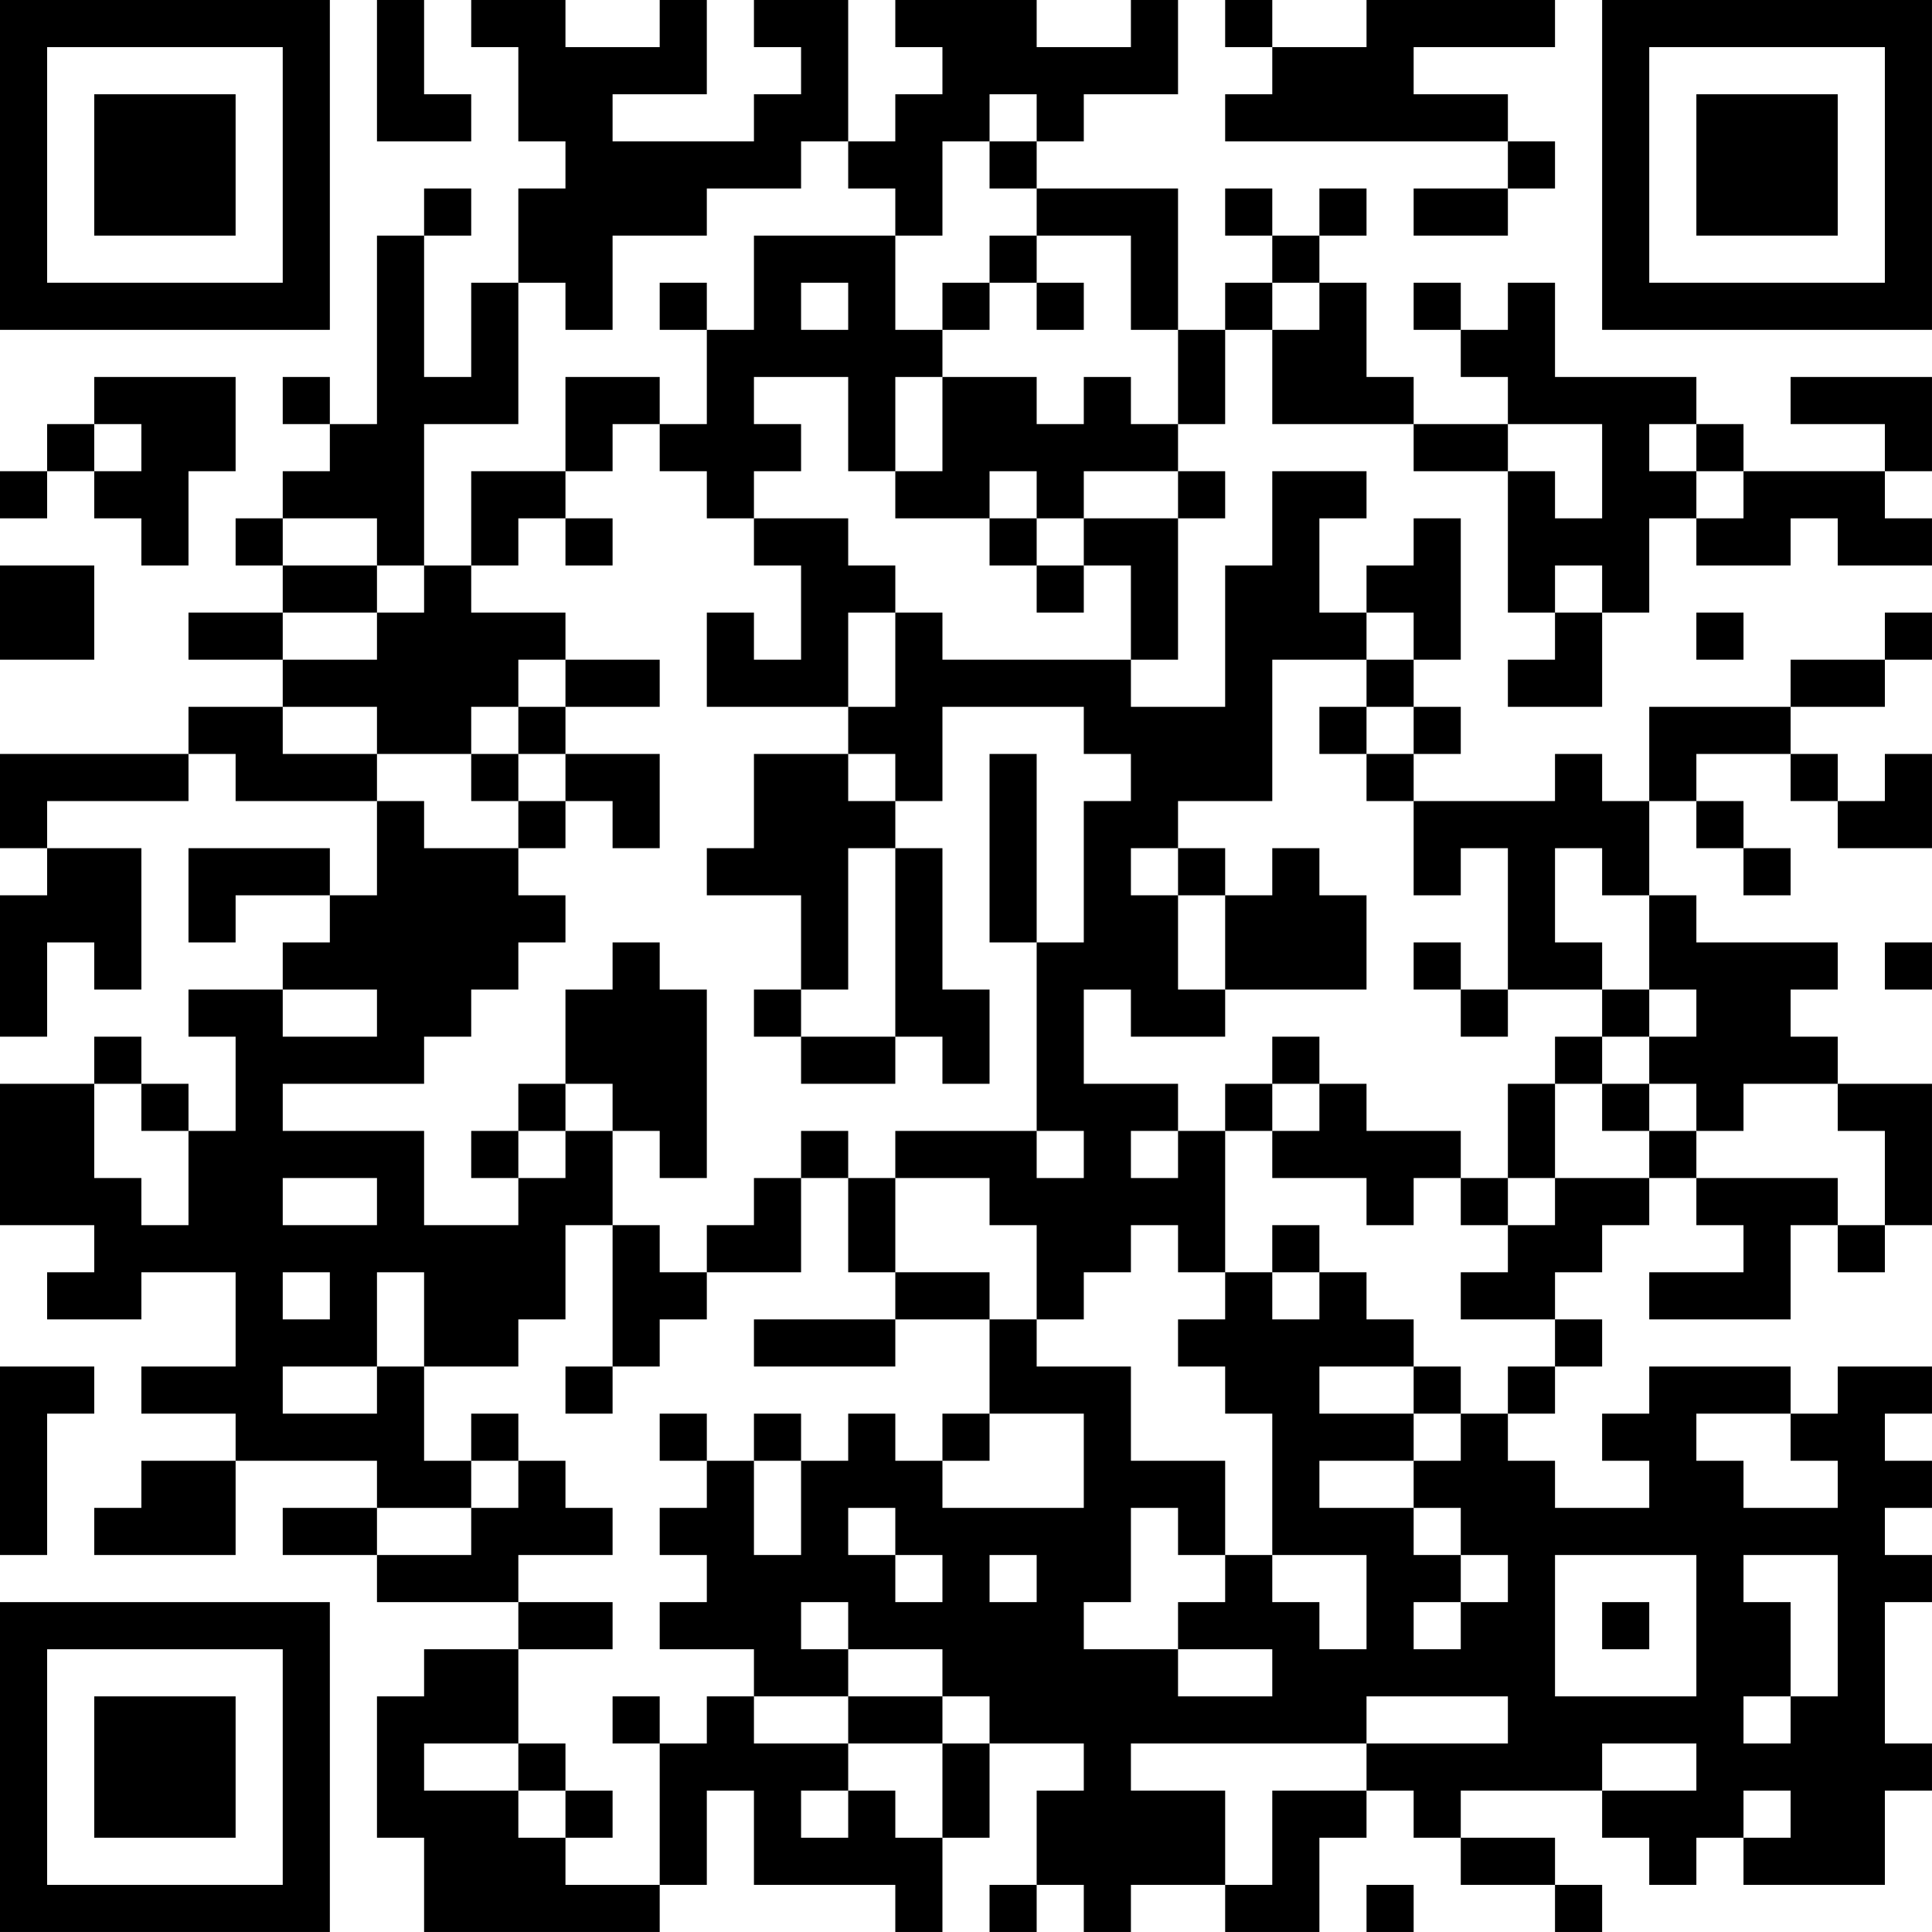 <?xml version="1.0" encoding="UTF-8"?>
<svg xmlns="http://www.w3.org/2000/svg" version="1.1" width="200" height="200" viewBox="0 0 200 200"><rect x="0" y="0" width="200" height="200" fill="#ffffff"/><g transform="scale(4.878)"><g transform="translate(0,0)"><path fill-rule="evenodd" d="M8 0L8 3L10 3L10 2L9 2L9 0ZM10 0L10 1L11 1L11 3L12 3L12 4L11 4L11 6L10 6L10 8L9 8L9 5L10 5L10 4L9 4L9 5L8 5L8 9L7 9L7 8L6 8L6 9L7 9L7 10L6 10L6 11L5 11L5 12L6 12L6 13L4 13L4 14L6 14L6 15L4 15L4 16L0 16L0 18L1 18L1 19L0 19L0 22L1 22L1 20L2 20L2 21L3 21L3 18L1 18L1 17L4 17L4 16L5 16L5 17L8 17L8 19L7 19L7 18L4 18L4 20L5 20L5 19L7 19L7 20L6 20L6 21L4 21L4 22L5 22L5 24L4 24L4 23L3 23L3 22L2 22L2 23L0 23L0 26L2 26L2 27L1 27L1 28L3 28L3 27L5 27L5 29L3 29L3 30L5 30L5 31L3 31L3 32L2 32L2 33L5 33L5 31L8 31L8 32L6 32L6 33L8 33L8 34L11 34L11 35L9 35L9 36L8 36L8 39L9 39L9 41L14 41L14 40L15 40L15 38L16 38L16 40L19 40L19 41L20 41L20 39L21 39L21 37L23 37L23 38L22 38L22 40L21 40L21 41L22 41L22 40L23 40L23 41L24 41L24 40L26 40L26 41L28 41L28 39L29 39L29 38L30 38L30 39L31 39L31 40L33 40L33 41L34 41L34 40L33 40L33 39L31 39L31 38L34 38L34 39L35 39L35 40L36 40L36 39L37 39L37 40L40 40L40 38L41 38L41 37L40 37L40 34L41 34L41 33L40 33L40 32L41 32L41 31L40 31L40 30L41 30L41 29L39 29L39 30L38 30L38 29L35 29L35 30L34 30L34 31L35 31L35 32L33 32L33 31L32 31L32 30L33 30L33 29L34 29L34 28L33 28L33 27L34 27L34 26L35 26L35 25L36 25L36 26L37 26L37 27L35 27L35 28L38 28L38 26L39 26L39 27L40 27L40 26L41 26L41 23L39 23L39 22L38 22L38 21L39 21L39 20L36 20L36 19L35 19L35 17L36 17L36 18L37 18L37 19L38 19L38 18L37 18L37 17L36 17L36 16L38 16L38 17L39 17L39 18L41 18L41 16L40 16L40 17L39 17L39 16L38 16L38 15L40 15L40 14L41 14L41 13L40 13L40 14L38 14L38 15L35 15L35 17L34 17L34 16L33 16L33 17L30 17L30 16L31 16L31 15L30 15L30 14L31 14L31 11L30 11L30 12L29 12L29 13L28 13L28 11L29 11L29 10L27 10L27 12L26 12L26 15L24 15L24 14L25 14L25 11L26 11L26 10L25 10L25 9L26 9L26 7L27 7L27 9L30 9L30 10L32 10L32 13L33 13L33 14L32 14L32 15L34 15L34 13L35 13L35 11L36 11L36 12L38 12L38 11L39 11L39 12L41 12L41 11L40 11L40 10L41 10L41 8L38 8L38 9L40 9L40 10L37 10L37 9L36 9L36 8L33 8L33 6L32 6L32 7L31 7L31 6L30 6L30 7L31 7L31 8L32 8L32 9L30 9L30 8L29 8L29 6L28 6L28 5L29 5L29 4L28 4L28 5L27 5L27 4L26 4L26 5L27 5L27 6L26 6L26 7L25 7L25 4L22 4L22 3L23 3L23 2L25 2L25 0L24 0L24 1L22 1L22 0L19 0L19 1L20 1L20 2L19 2L19 3L18 3L18 0L16 0L16 1L17 1L17 2L16 2L16 3L13 3L13 2L15 2L15 0L14 0L14 1L12 1L12 0ZM26 0L26 1L27 1L27 2L26 2L26 3L32 3L32 4L30 4L30 5L32 5L32 4L33 4L33 3L32 3L32 2L30 2L30 1L33 1L33 0L29 0L29 1L27 1L27 0ZM21 2L21 3L20 3L20 5L19 5L19 4L18 4L18 3L17 3L17 4L15 4L15 5L13 5L13 7L12 7L12 6L11 6L11 9L9 9L9 12L8 12L8 11L6 11L6 12L8 12L8 13L6 13L6 14L8 14L8 13L9 13L9 12L10 12L10 13L12 13L12 14L11 14L11 15L10 15L10 16L8 16L8 15L6 15L6 16L8 16L8 17L9 17L9 18L11 18L11 19L12 19L12 20L11 20L11 21L10 21L10 22L9 22L9 23L6 23L6 24L9 24L9 26L11 26L11 25L12 25L12 24L13 24L13 26L12 26L12 28L11 28L11 29L9 29L9 27L8 27L8 29L6 29L6 30L8 30L8 29L9 29L9 31L10 31L10 32L8 32L8 33L10 33L10 32L11 32L11 31L12 31L12 32L13 32L13 33L11 33L11 34L13 34L13 35L11 35L11 37L9 37L9 38L11 38L11 39L12 39L12 40L14 40L14 37L15 37L15 36L16 36L16 37L18 37L18 38L17 38L17 39L18 39L18 38L19 38L19 39L20 39L20 37L21 37L21 36L20 36L20 35L18 35L18 34L17 34L17 35L18 35L18 36L16 36L16 35L14 35L14 34L15 34L15 33L14 33L14 32L15 32L15 31L16 31L16 33L17 33L17 31L18 31L18 30L19 30L19 31L20 31L20 32L23 32L23 30L21 30L21 28L22 28L22 29L24 29L24 31L26 31L26 33L25 33L25 32L24 32L24 34L23 34L23 35L25 35L25 36L27 36L27 35L25 35L25 34L26 34L26 33L27 33L27 34L28 34L28 35L29 35L29 33L27 33L27 30L26 30L26 29L25 29L25 28L26 28L26 27L27 27L27 28L28 28L28 27L29 27L29 28L30 28L30 29L28 29L28 30L30 30L30 31L28 31L28 32L30 32L30 33L31 33L31 34L30 34L30 35L31 35L31 34L32 34L32 33L31 33L31 32L30 32L30 31L31 31L31 30L32 30L32 29L33 29L33 28L31 28L31 27L32 27L32 26L33 26L33 25L35 25L35 24L36 24L36 25L39 25L39 26L40 26L40 24L39 24L39 23L37 23L37 24L36 24L36 23L35 23L35 22L36 22L36 21L35 21L35 19L34 19L34 18L33 18L33 20L34 20L34 21L32 21L32 18L31 18L31 19L30 19L30 17L29 17L29 16L30 16L30 15L29 15L29 14L30 14L30 13L29 13L29 14L27 14L27 17L25 17L25 18L24 18L24 19L25 19L25 21L26 21L26 22L24 22L24 21L23 21L23 23L25 23L25 24L24 24L24 25L25 25L25 24L26 24L26 27L25 27L25 26L24 26L24 27L23 27L23 28L22 28L22 26L21 26L21 25L19 25L19 24L22 24L22 25L23 25L23 24L22 24L22 20L23 20L23 17L24 17L24 16L23 16L23 15L20 15L20 17L19 17L19 16L18 16L18 15L19 15L19 13L20 13L20 14L24 14L24 12L23 12L23 11L25 11L25 10L23 10L23 11L22 11L22 10L21 10L21 11L19 11L19 10L20 10L20 8L22 8L22 9L23 9L23 8L24 8L24 9L25 9L25 7L24 7L24 5L22 5L22 4L21 4L21 3L22 3L22 2ZM16 5L16 7L15 7L15 6L14 6L14 7L15 7L15 9L14 9L14 8L12 8L12 10L10 10L10 12L11 12L11 11L12 11L12 12L13 12L13 11L12 11L12 10L13 10L13 9L14 9L14 10L15 10L15 11L16 11L16 12L17 12L17 14L16 14L16 13L15 13L15 15L18 15L18 13L19 13L19 12L18 12L18 11L16 11L16 10L17 10L17 9L16 9L16 8L18 8L18 10L19 10L19 8L20 8L20 7L21 7L21 6L22 6L22 7L23 7L23 6L22 6L22 5L21 5L21 6L20 6L20 7L19 7L19 5ZM17 6L17 7L18 7L18 6ZM27 6L27 7L28 7L28 6ZM2 8L2 9L1 9L1 10L0 10L0 11L1 11L1 10L2 10L2 11L3 11L3 12L4 12L4 10L5 10L5 8ZM2 9L2 10L3 10L3 9ZM32 9L32 10L33 10L33 11L34 11L34 9ZM35 9L35 10L36 10L36 11L37 11L37 10L36 10L36 9ZM21 11L21 12L22 12L22 13L23 13L23 12L22 12L22 11ZM0 12L0 14L2 14L2 12ZM33 12L33 13L34 13L34 12ZM36 13L36 14L37 14L37 13ZM12 14L12 15L11 15L11 16L10 16L10 17L11 17L11 18L12 18L12 17L13 17L13 18L14 18L14 16L12 16L12 15L14 15L14 14ZM28 15L28 16L29 16L29 15ZM11 16L11 17L12 17L12 16ZM16 16L16 18L15 18L15 19L17 19L17 21L16 21L16 22L17 22L17 23L19 23L19 22L20 22L20 23L21 23L21 21L20 21L20 18L19 18L19 17L18 17L18 16ZM21 16L21 20L22 20L22 16ZM18 18L18 21L17 21L17 22L19 22L19 18ZM25 18L25 19L26 19L26 21L29 21L29 19L28 19L28 18L27 18L27 19L26 19L26 18ZM13 20L13 21L12 21L12 23L11 23L11 24L10 24L10 25L11 25L11 24L12 24L12 23L13 23L13 24L14 24L14 25L15 25L15 21L14 21L14 20ZM30 20L30 21L31 21L31 22L32 22L32 21L31 21L31 20ZM40 20L40 21L41 21L41 20ZM6 21L6 22L8 22L8 21ZM34 21L34 22L33 22L33 23L32 23L32 25L31 25L31 24L29 24L29 23L28 23L28 22L27 22L27 23L26 23L26 24L27 24L27 25L29 25L29 26L30 26L30 25L31 25L31 26L32 26L32 25L33 25L33 23L34 23L34 24L35 24L35 23L34 23L34 22L35 22L35 21ZM2 23L2 25L3 25L3 26L4 26L4 24L3 24L3 23ZM27 23L27 24L28 24L28 23ZM17 24L17 25L16 25L16 26L15 26L15 27L14 27L14 26L13 26L13 29L12 29L12 30L13 30L13 29L14 29L14 28L15 28L15 27L17 27L17 25L18 25L18 27L19 27L19 28L16 28L16 29L19 29L19 28L21 28L21 27L19 27L19 25L18 25L18 24ZM6 25L6 26L8 26L8 25ZM27 26L27 27L28 27L28 26ZM6 27L6 28L7 28L7 27ZM0 29L0 33L1 33L1 30L2 30L2 29ZM30 29L30 30L31 30L31 29ZM10 30L10 31L11 31L11 30ZM14 30L14 31L15 31L15 30ZM16 30L16 31L17 31L17 30ZM20 30L20 31L21 31L21 30ZM36 30L36 31L37 31L37 32L39 32L39 31L38 31L38 30ZM18 32L18 33L19 33L19 34L20 34L20 33L19 33L19 32ZM21 33L21 34L22 34L22 33ZM33 33L33 36L36 36L36 33ZM37 33L37 34L38 34L38 36L37 36L37 37L38 37L38 36L39 36L39 33ZM34 34L34 35L35 35L35 34ZM13 36L13 37L14 37L14 36ZM18 36L18 37L20 37L20 36ZM29 36L29 37L24 37L24 38L26 38L26 40L27 40L27 38L29 38L29 37L32 37L32 36ZM11 37L11 38L12 38L12 39L13 39L13 38L12 38L12 37ZM34 37L34 38L36 38L36 37ZM37 38L37 39L38 39L38 38ZM29 40L29 41L30 41L30 40ZM0 0L0 7L7 7L7 0ZM1 1L1 6L6 6L6 1ZM2 2L2 5L5 5L5 2ZM34 0L34 7L41 7L41 0ZM35 1L35 6L40 6L40 1ZM36 2L36 5L39 5L39 2ZM0 34L0 41L7 41L7 34ZM1 35L1 40L6 40L6 35ZM2 36L2 39L5 39L5 36Z" fill="#000000"/></g></g></svg>
